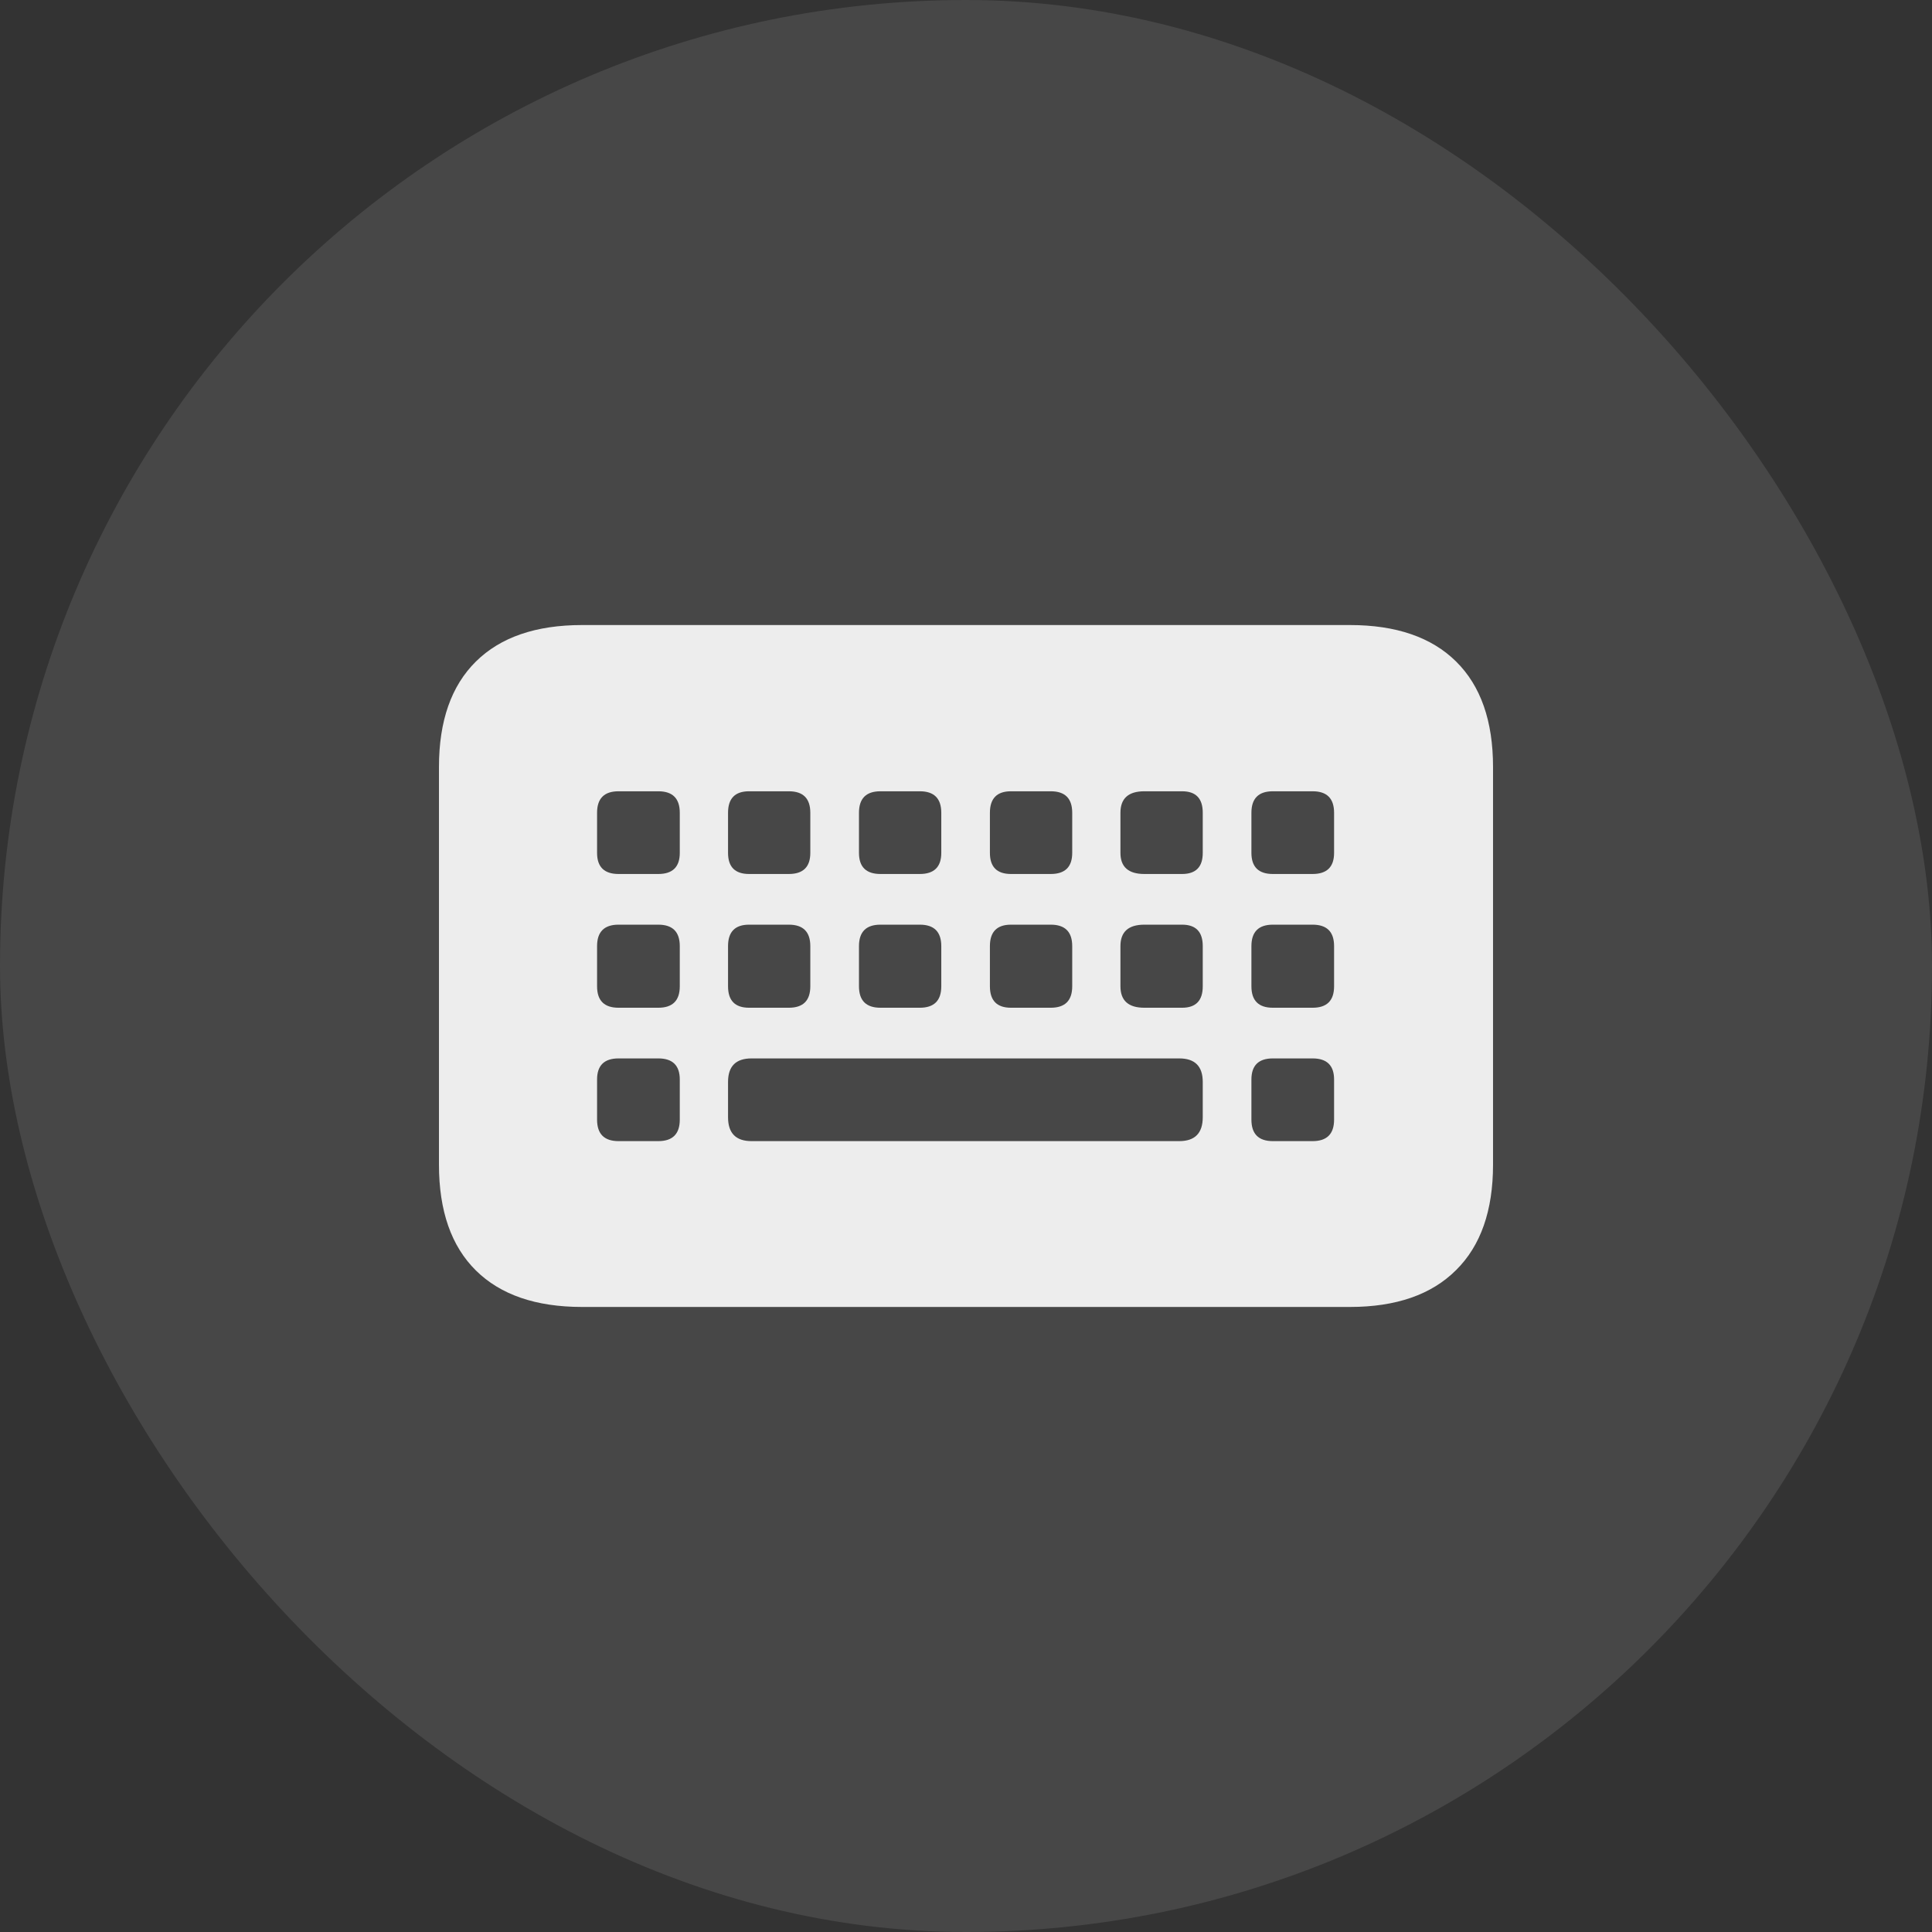 <svg width="48" height="48" viewBox="0 0 48 48" fill="none" xmlns="http://www.w3.org/2000/svg">
<rect x="0" y="0" width="48" height="48" fill="#333333" stroke="none"/>
<rect width="48" height="48" rx="24" fill="white" fill-opacity="0.1"/>
<path opacity="0.9" d="M14.462 32.471C13.313 32.471 12.434 32.168 11.823 31.564C11.212 30.96 10.906 30.084 10.906 28.935V19.055C10.906 17.913 11.212 17.04 11.823 16.436C12.434 15.832 13.313 15.529 14.462 15.529H33.538C34.686 15.529 35.566 15.832 36.177 16.436C36.788 17.04 37.094 17.913 37.094 19.055V28.935C37.094 30.077 36.788 30.95 36.177 31.554C35.566 32.165 34.686 32.471 33.538 32.471H14.462ZM15.368 21.714H16.355C16.711 21.714 16.889 21.539 16.889 21.19V20.193C16.889 19.837 16.711 19.659 16.355 19.659H15.368C15.012 19.659 14.834 19.837 14.834 20.193V21.19C14.834 21.539 15.012 21.714 15.368 21.714ZM18.611 21.714H19.598C19.954 21.714 20.132 21.539 20.132 21.19V20.193C20.132 19.837 19.954 19.659 19.598 19.659H18.611C18.262 19.659 18.088 19.837 18.088 20.193V21.19C18.088 21.539 18.262 21.714 18.611 21.714ZM21.875 21.714H22.852C23.208 21.714 23.386 21.539 23.386 21.19V20.193C23.386 19.837 23.208 19.659 22.852 19.659H21.875C21.519 19.659 21.341 19.837 21.341 20.193V21.19C21.341 21.539 21.519 21.714 21.875 21.714ZM25.118 21.714H26.105C26.461 21.714 26.639 21.539 26.639 21.19V20.193C26.639 19.837 26.461 19.659 26.105 19.659H25.118C24.769 19.659 24.594 19.837 24.594 20.193V21.19C24.594 21.539 24.769 21.714 25.118 21.714ZM28.432 21.714H29.368C29.711 21.714 29.882 21.539 29.882 21.19V20.193C29.882 19.837 29.711 19.659 29.368 19.659H28.432C28.035 19.659 27.837 19.837 27.837 20.193V21.19C27.837 21.539 28.035 21.714 28.432 21.714ZM31.624 21.714H32.611C32.967 21.714 33.145 21.539 33.145 21.19V20.193C33.145 19.837 32.967 19.659 32.611 19.659H31.624C31.269 19.659 31.091 19.837 31.091 20.193V21.19C31.091 21.539 31.269 21.714 31.624 21.714ZM15.368 25.037H16.355C16.711 25.037 16.889 24.86 16.889 24.504V23.506C16.889 23.151 16.711 22.973 16.355 22.973H15.368C15.012 22.973 14.834 23.151 14.834 23.506V24.504C14.834 24.86 15.012 25.037 15.368 25.037ZM18.611 25.037H19.598C19.954 25.037 20.132 24.86 20.132 24.504V23.506C20.132 23.151 19.954 22.973 19.598 22.973H18.611C18.262 22.973 18.088 23.151 18.088 23.506V24.504C18.088 24.86 18.262 25.037 18.611 25.037ZM21.875 25.037H22.852C23.208 25.037 23.386 24.86 23.386 24.504V23.506C23.386 23.151 23.208 22.973 22.852 22.973H21.875C21.519 22.973 21.341 23.151 21.341 23.506V24.504C21.341 24.86 21.519 25.037 21.875 25.037ZM25.118 25.037H26.105C26.461 25.037 26.639 24.86 26.639 24.504V23.506C26.639 23.151 26.461 22.973 26.105 22.973H25.118C24.769 22.973 24.594 23.151 24.594 23.506V24.504C24.594 24.86 24.769 25.037 25.118 25.037ZM28.432 25.037H29.368C29.711 25.037 29.882 24.86 29.882 24.504V23.506C29.882 23.151 29.711 22.973 29.368 22.973H28.432C28.035 22.973 27.837 23.151 27.837 23.506V24.504C27.837 24.86 28.035 25.037 28.432 25.037ZM31.624 25.037H32.611C32.967 25.037 33.145 24.86 33.145 24.504V23.506C33.145 23.151 32.967 22.973 32.611 22.973H31.624C31.269 22.973 31.091 23.151 31.091 23.506V24.504C31.091 24.86 31.269 25.037 31.624 25.037ZM15.368 28.351H16.355C16.711 28.351 16.889 28.173 16.889 27.817V26.82C16.889 26.471 16.711 26.296 16.355 26.296H15.368C15.012 26.296 14.834 26.471 14.834 26.82V27.817C14.834 28.173 15.012 28.351 15.368 28.351ZM18.672 28.351H29.298C29.687 28.351 29.882 28.153 29.882 27.757V26.881C29.882 26.491 29.687 26.296 29.298 26.296H18.672C18.282 26.296 18.088 26.491 18.088 26.881V27.757C18.088 28.153 18.282 28.351 18.672 28.351ZM31.624 28.351H32.611C32.967 28.351 33.145 28.173 33.145 27.817V26.82C33.145 26.471 32.967 26.296 32.611 26.296H31.624C31.269 26.296 31.091 26.471 31.091 26.82V27.817C31.091 28.173 31.269 28.351 31.624 28.351Z" fill="white"/>
</svg>
